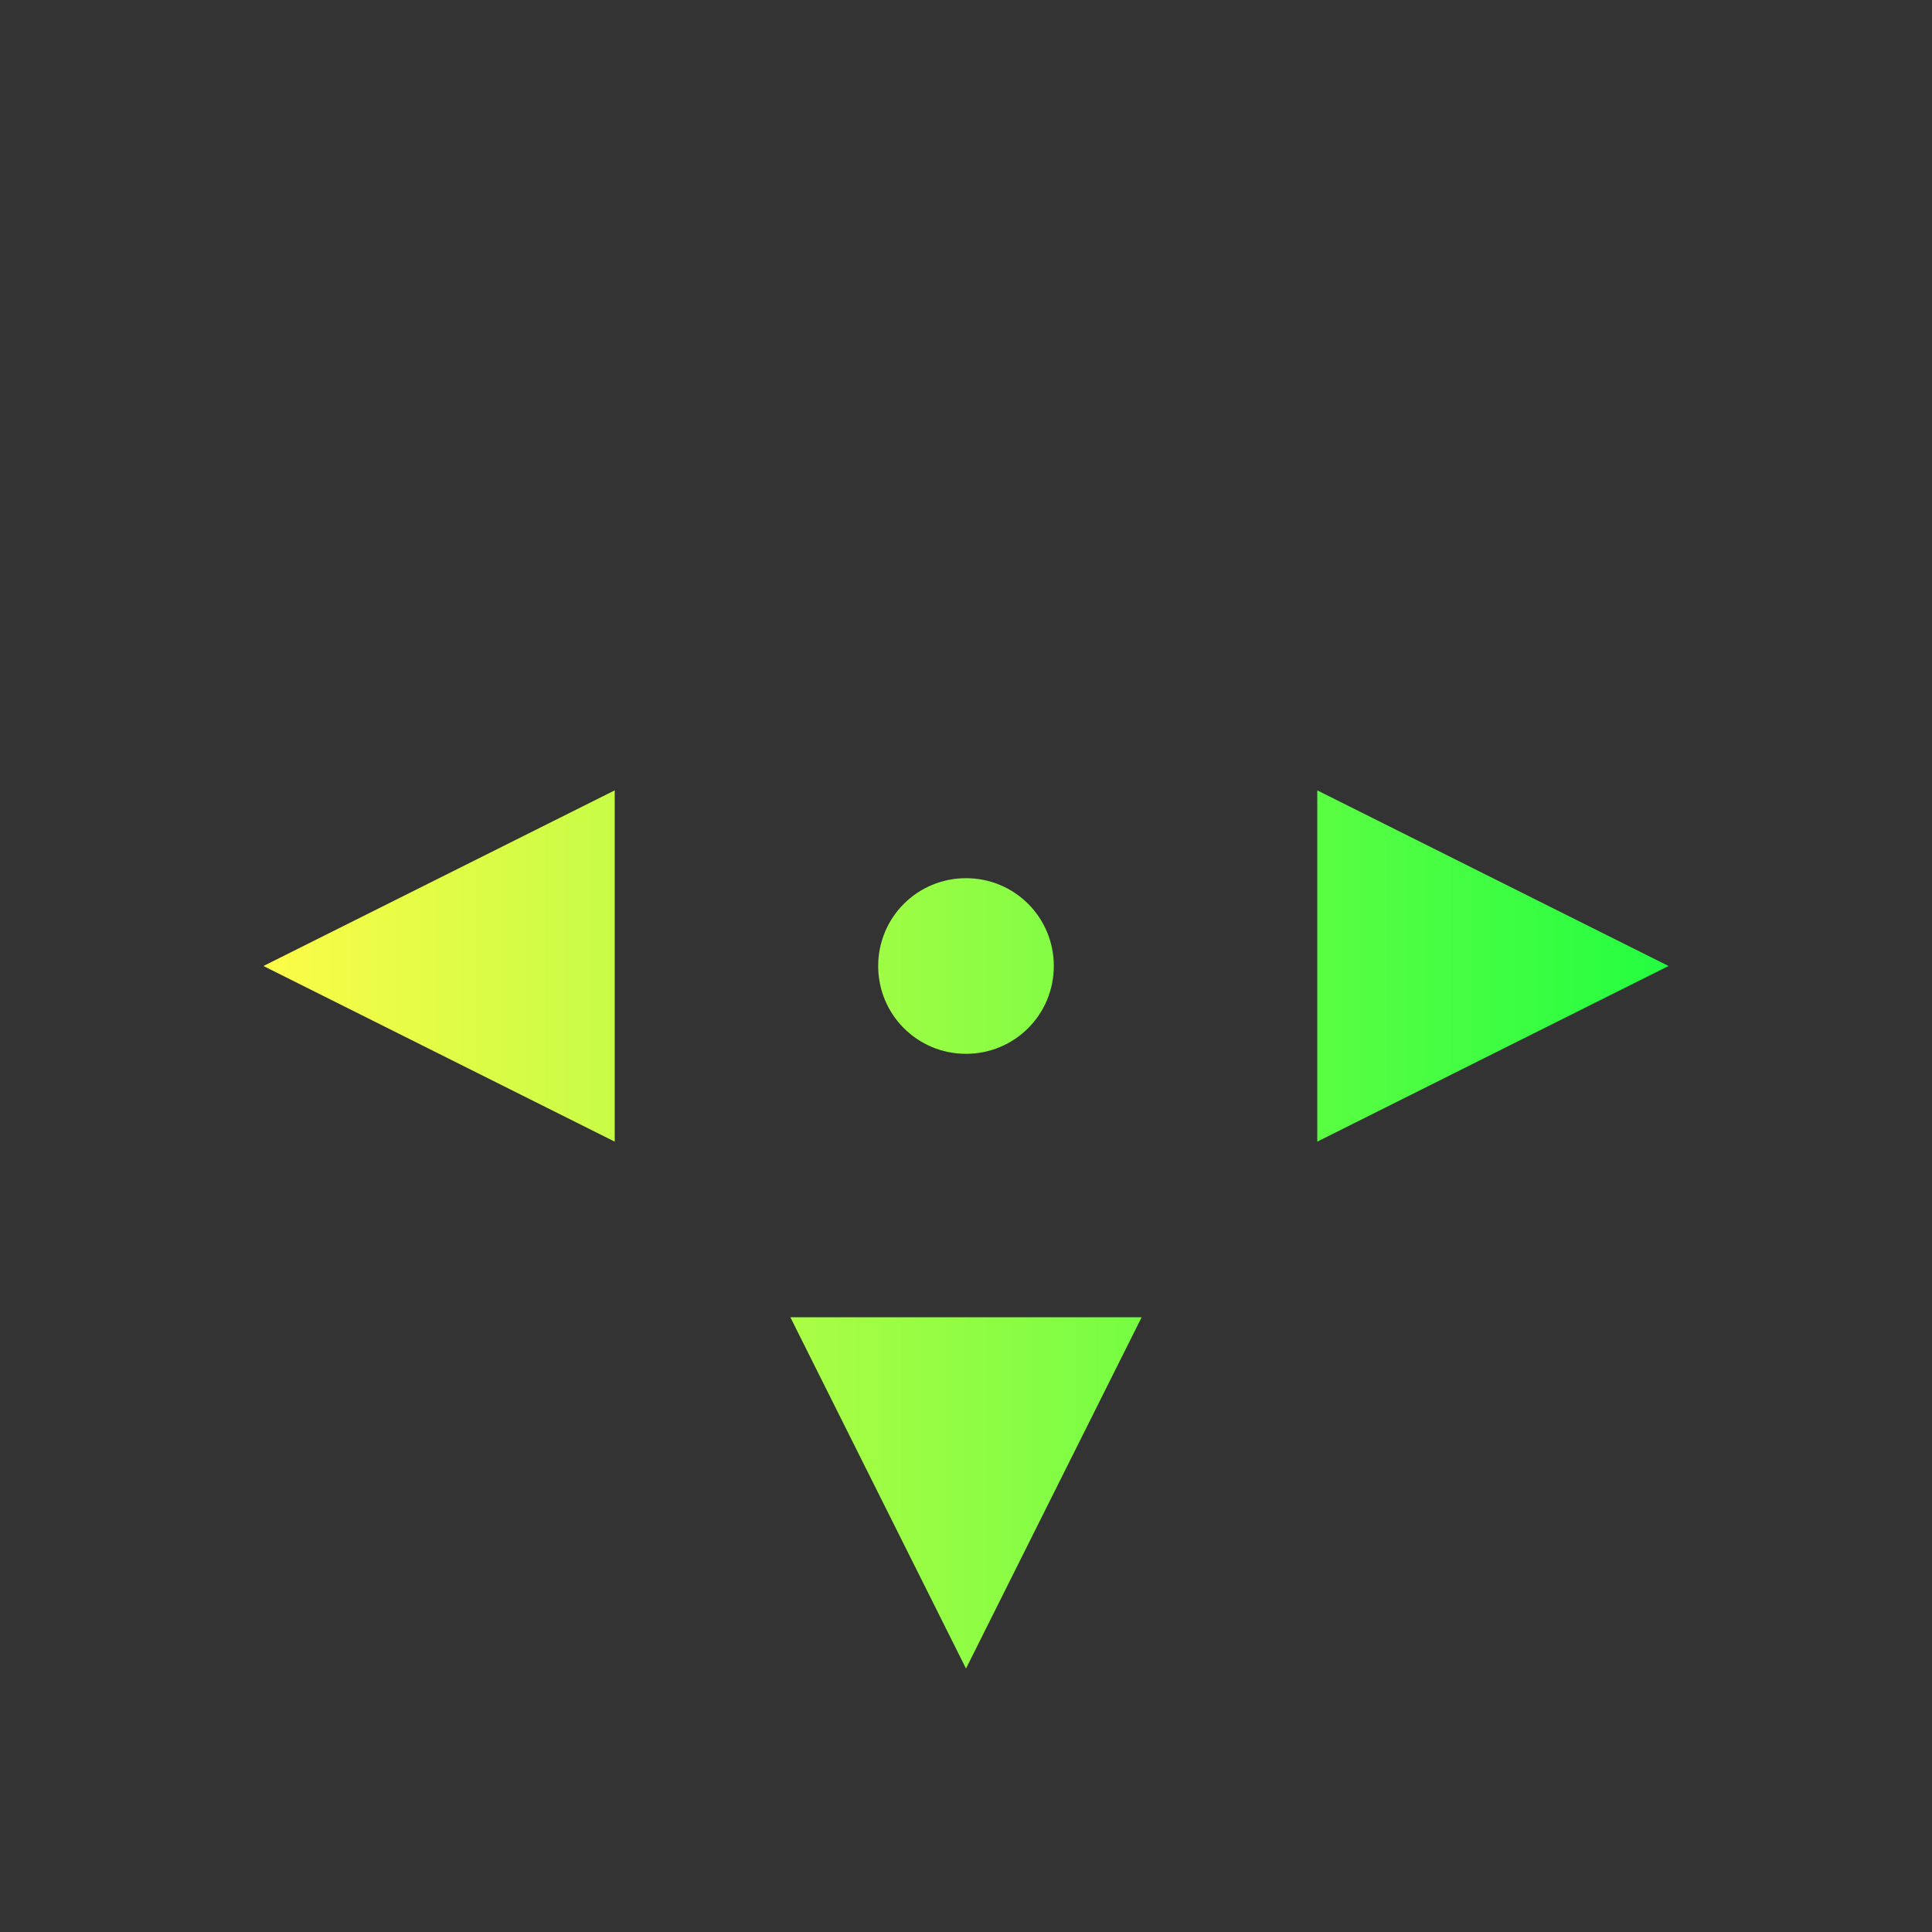 <svg width="22" height="22" viewBox="0 0 22 22" fill="none" xmlns="http://www.w3.org/2000/svg">
<rect x="0" y="0" width="22" height="22" fill="#333333" stroke="none"/>
<path d="M7 9L3 11L7 13V9ZM15 9V13L19 11L15 9ZM11 10C10.446 10 10 10.446 10 11C10 11.554 10.446 12 11 12C11.554 12 12 11.554 12 11C12 10.446 11.554 10 11 10ZM9 15L11 19L13 15H9Z" fill="url(#paint0_linear_10_13280)"/>
<defs>
<linearGradient id="paint0_linear_10_13280" x1="3" y1="14" x2="19" y2="14" gradientUnits="userSpaceOnUse">
<stop stop-color="#FDFC47"/>
<stop offset="1" stop-color="#24FE41"/>
</linearGradient>
</defs>
</svg>
